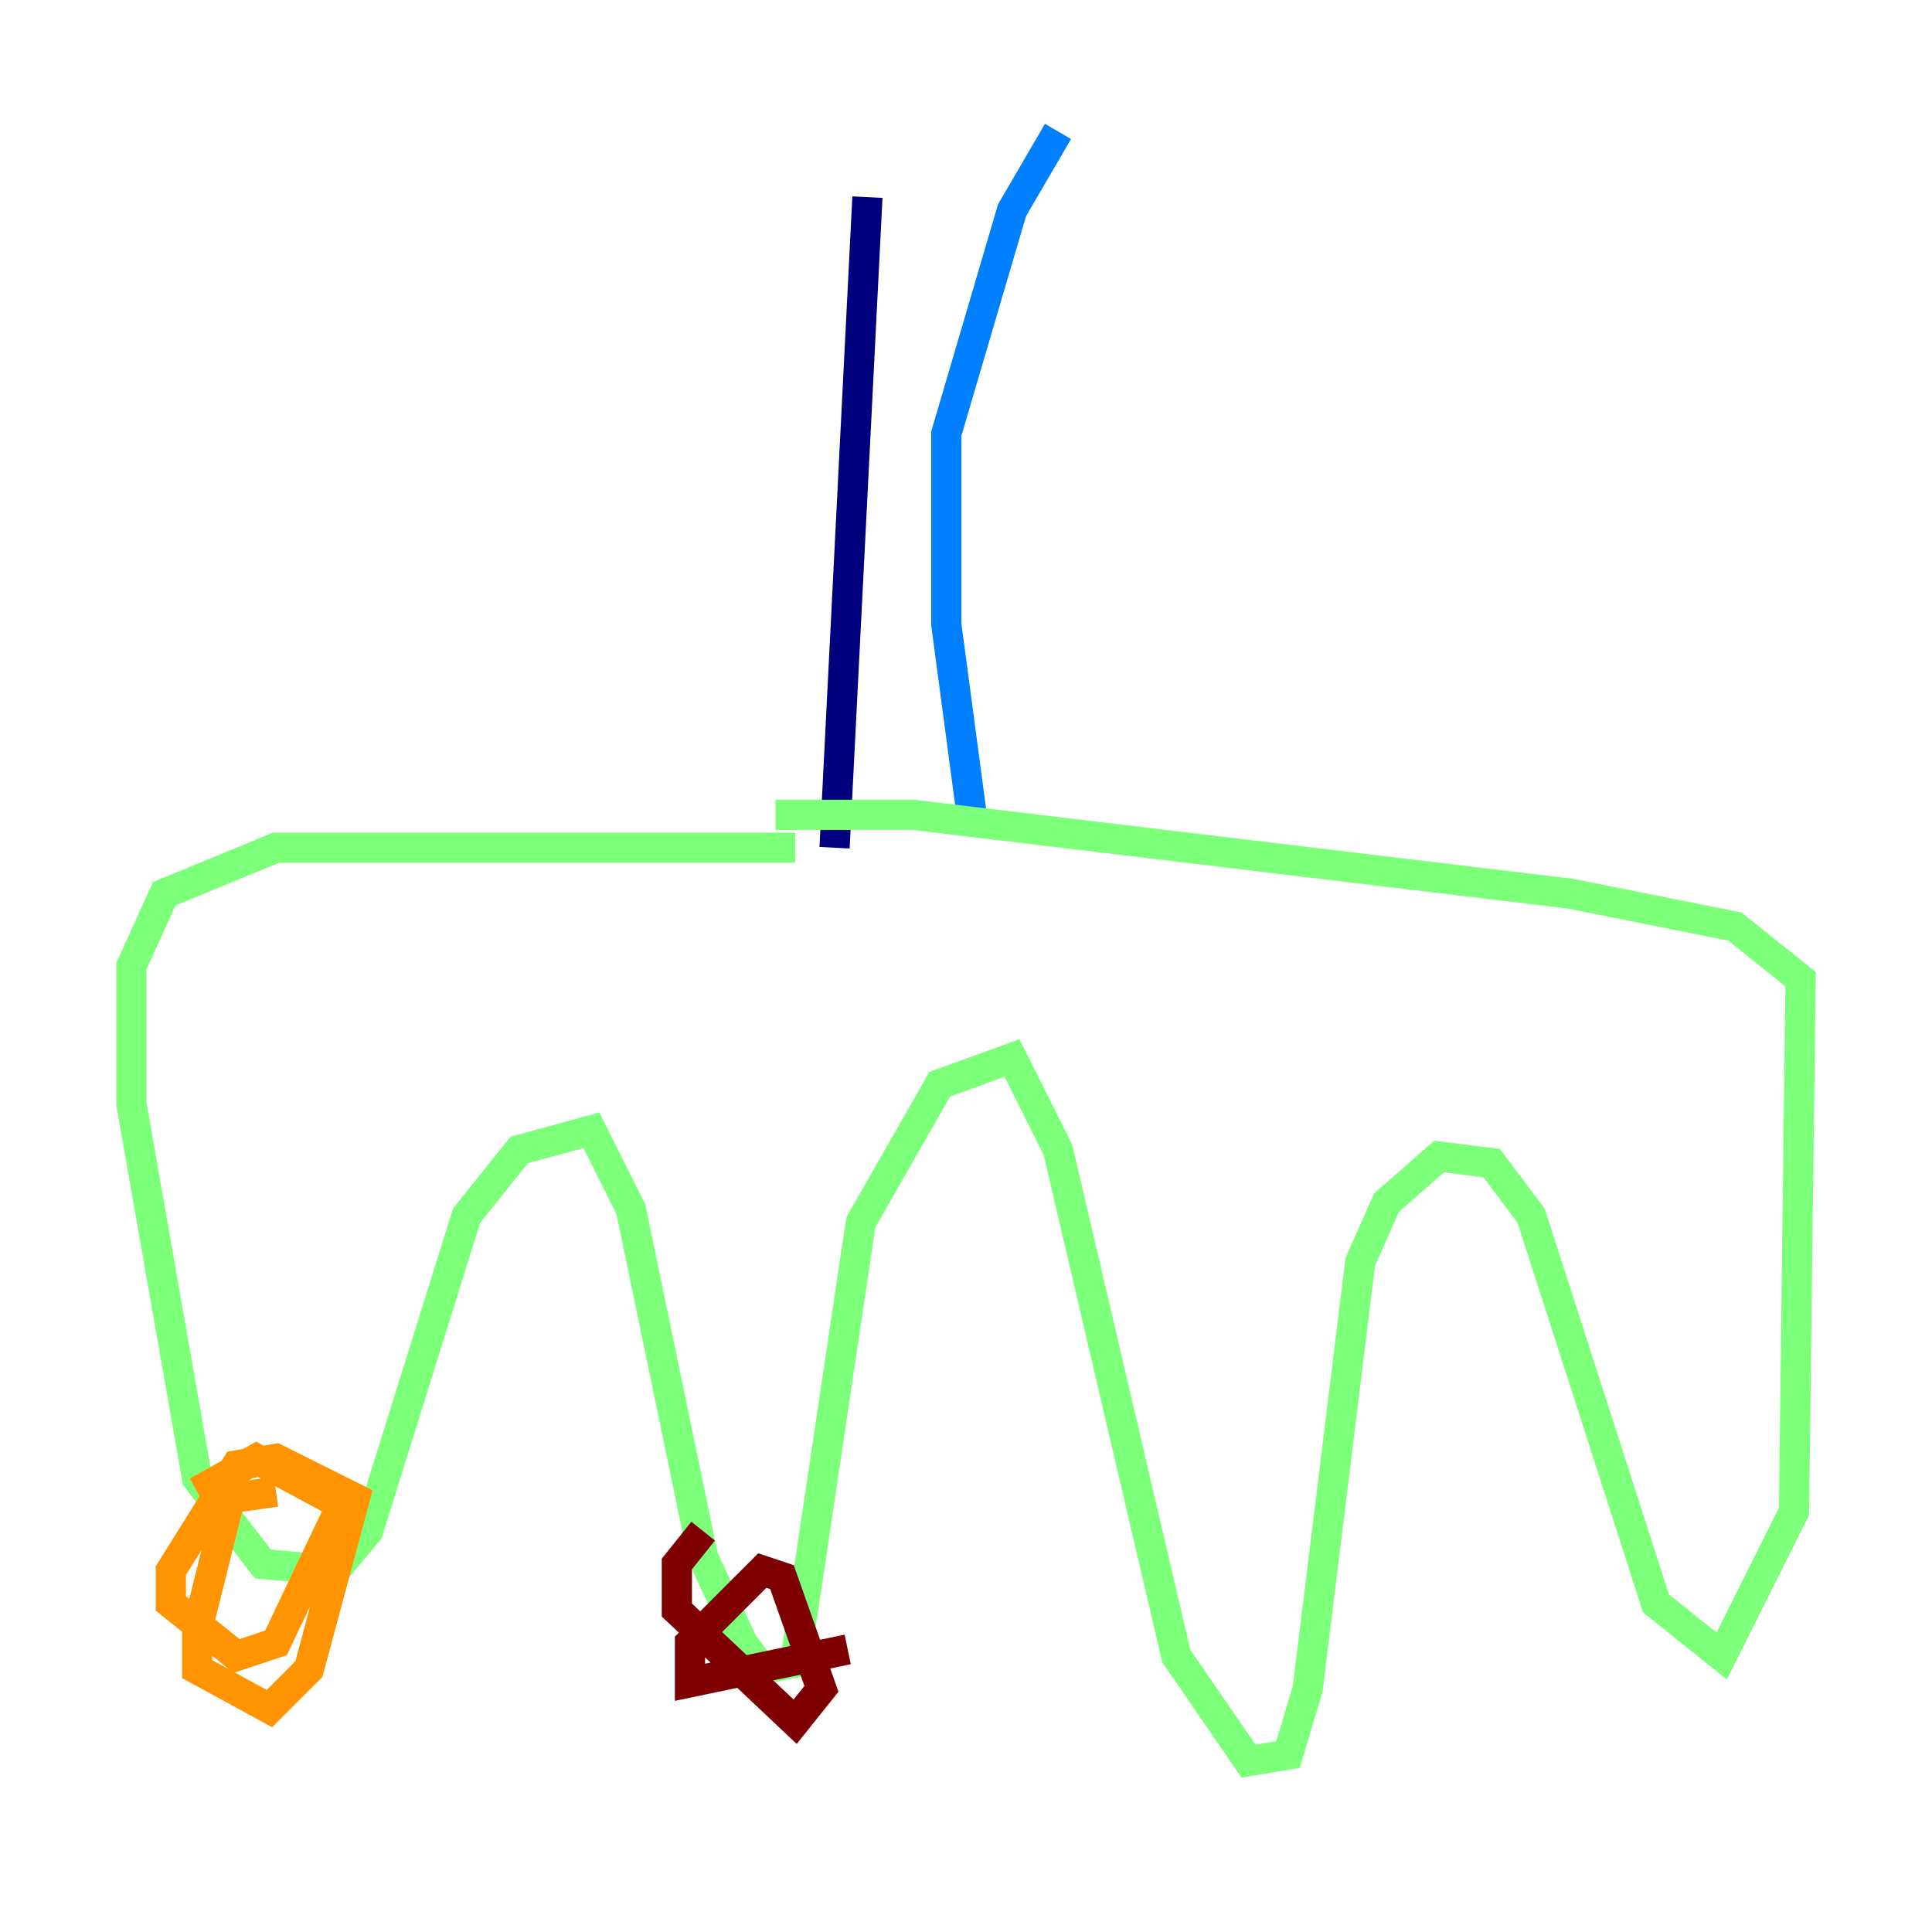 <?xml version="1.0" encoding="utf-8" ?>
<svg baseProfile="tiny" height="128" version="1.2" viewBox="0,0,128,128" width="128" xmlns="http://www.w3.org/2000/svg" xmlns:ev="http://www.w3.org/2001/xml-events" xmlns:xlink="http://www.w3.org/1999/xlink"><defs /><polyline fill="none" points="57.469,13.061 55.292,56.163" stroke="#00007f" stroke-width="2" /><polyline fill="none" points="70.095,8.707 67.048,13.932 62.694,28.735 62.694,41.361 64.435,54.422" stroke="#0080ff" stroke-width="2" /><polyline fill="none" points="52.68,56.163 18.286,56.163 10.884,59.211 8.707,64.0 8.707,73.143 13.061,97.959 17.415,103.619 22.204,104.054 24.381,101.442 30.912,80.544 34.395,76.191 39.184,74.884 41.796,80.109 46.585,103.184 49.197,108.844 50.503,110.585 52.68,110.15 57.034,80.98 62.258,71.837 67.048,70.095 70.095,76.191 77.932,109.714 82.721,116.68 85.333,116.245 86.639,111.891 90.122,83.592 91.864,79.674 95.347,76.626 98.83,77.061 101.442,80.544 109.714,106.231 114.068,109.714 118.857,100.136 119.293,64.871 114.939,61.388 104.054,59.211 60.517,53.986 51.374,53.986" stroke="#7cff79" stroke-width="2" /><polyline fill="none" points="18.286,98.83 15.238,99.265 13.061,107.973 13.061,110.585 17.85,113.197 20.463,110.585 23.51,99.265 18.286,96.653 15.674,97.088 11.32,104.054 11.32,106.231 15.674,109.714 18.286,108.844 22.64,99.701 16.98,96.653 13.061,98.83" stroke="#ff9400" stroke-width="2" /><polyline fill="none" points="46.585,101.442 44.843,103.619 44.843,106.667 52.68,114.068 54.422,111.891 51.809,104.49 50.503,104.054 45.714,108.844 45.714,111.456 56.163,109.279" stroke="#7f0000" stroke-width="2" /></svg>